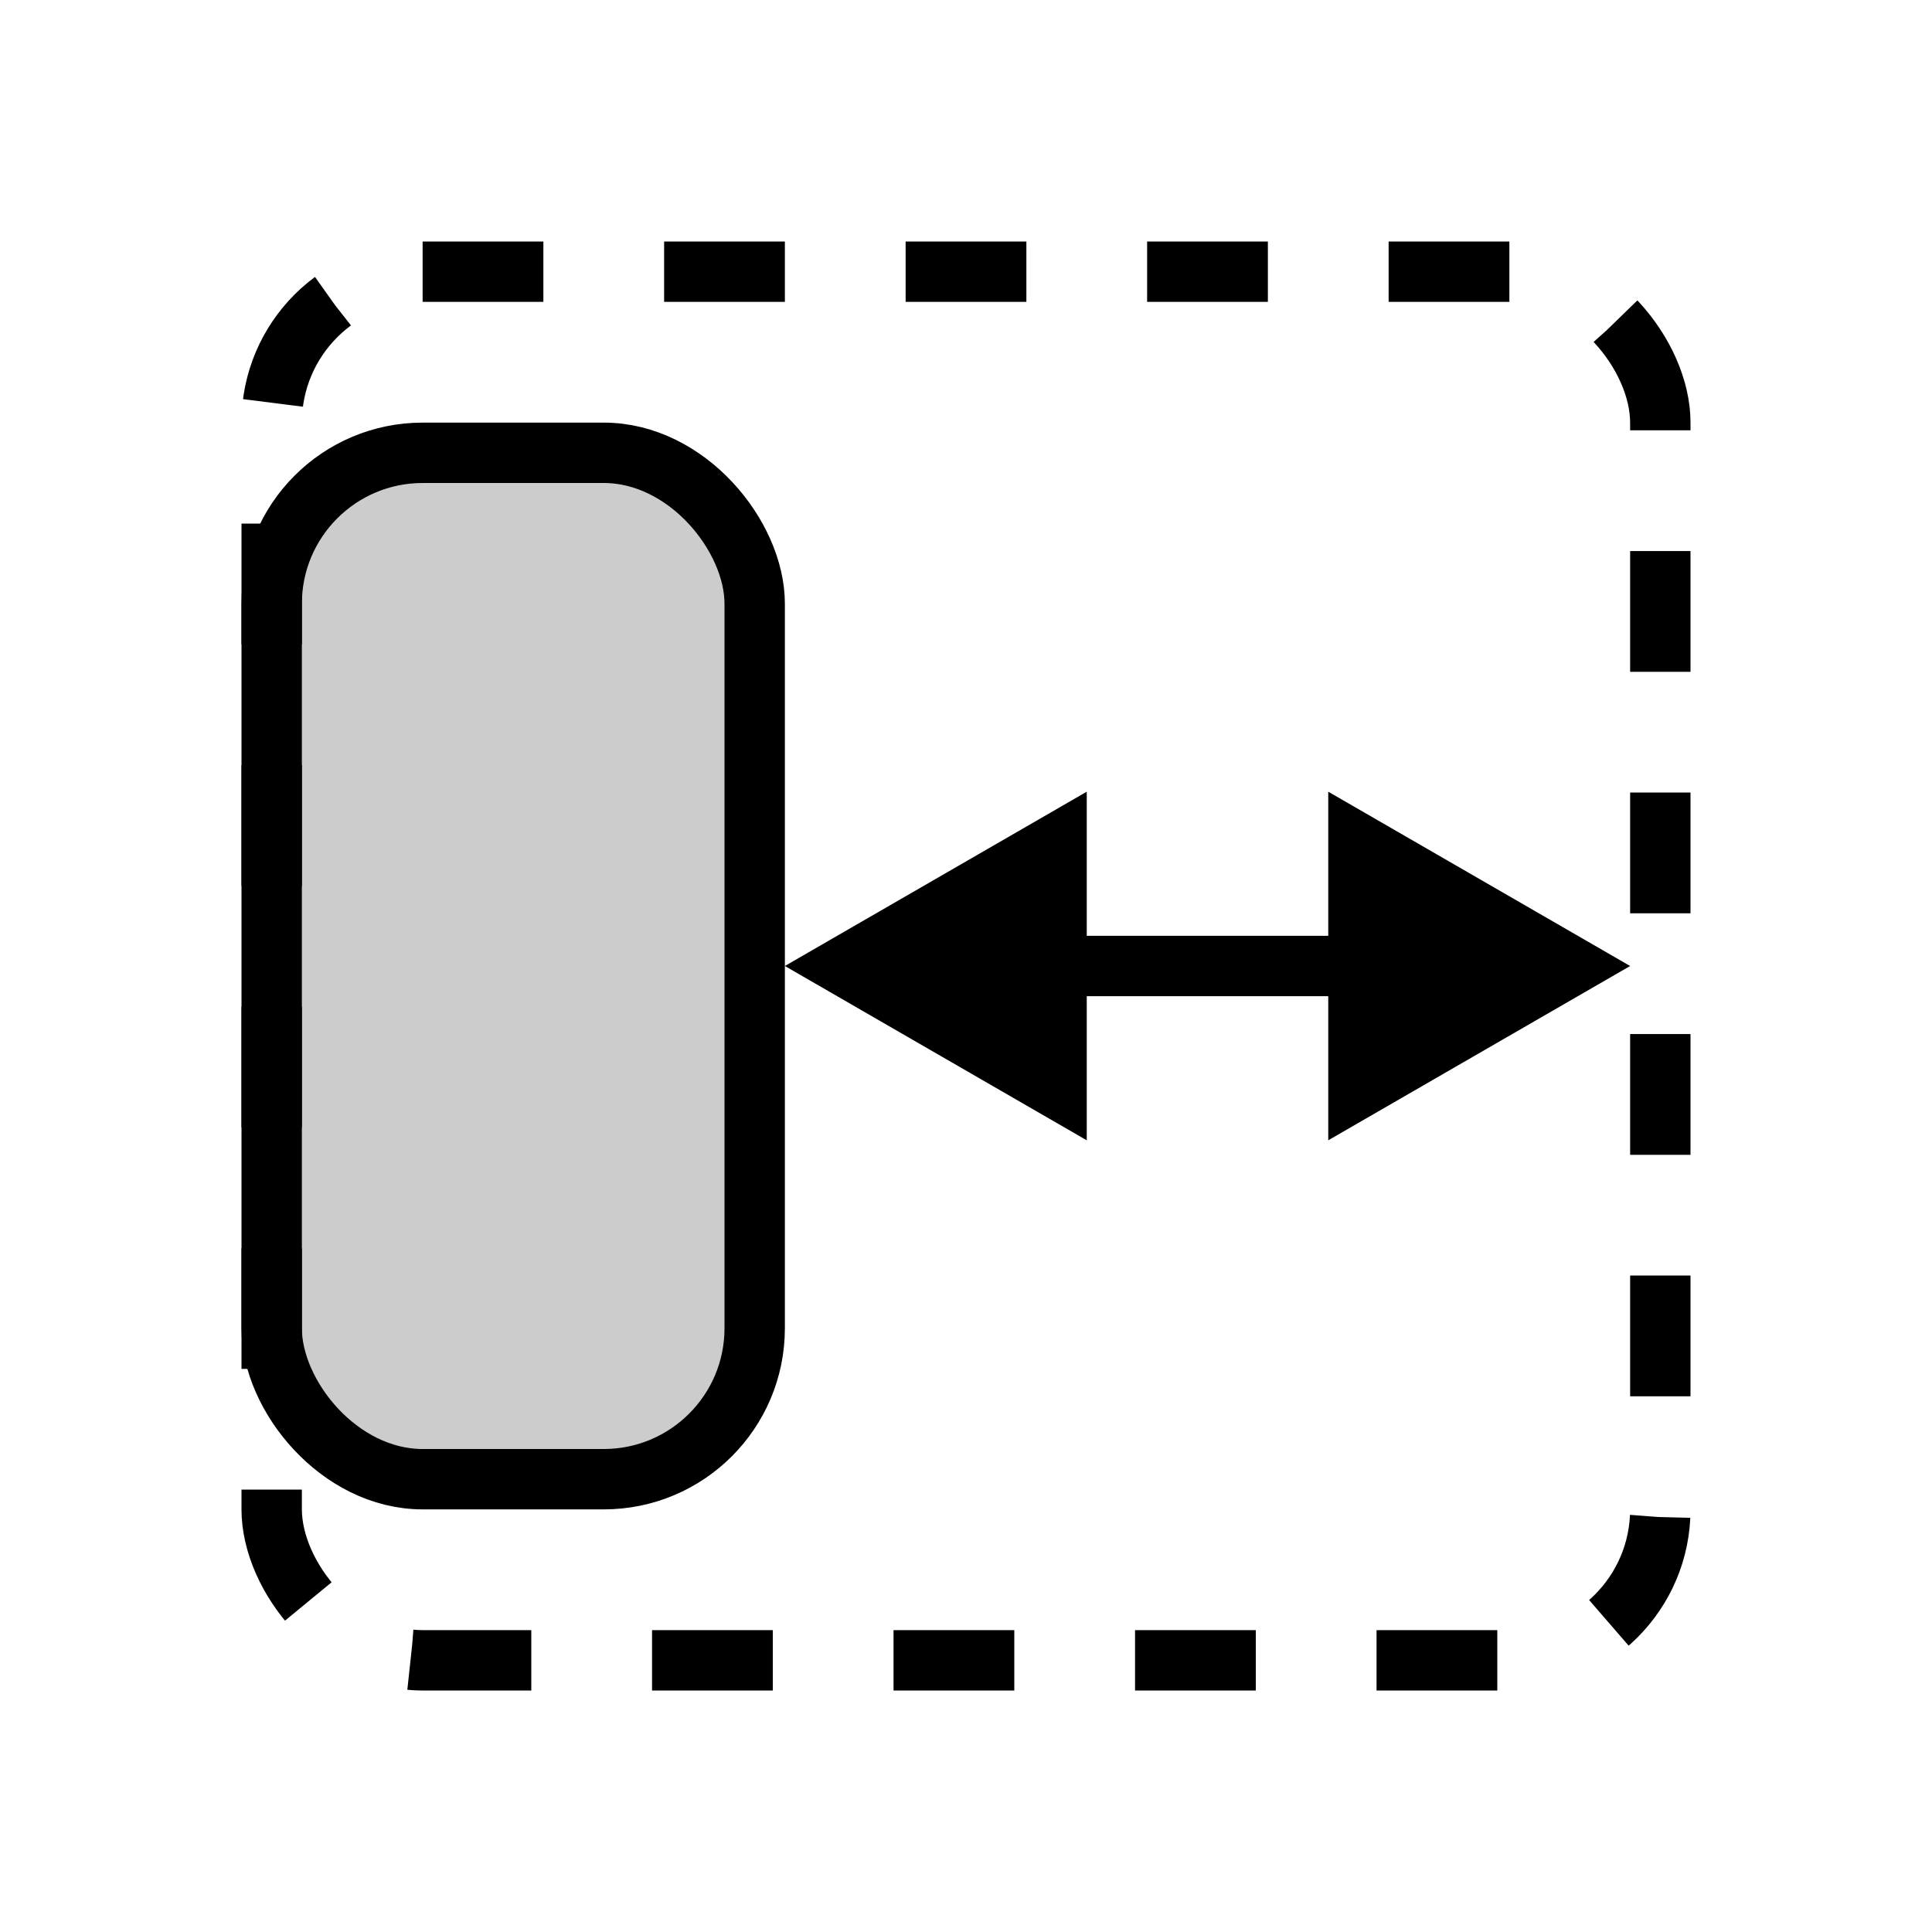 <svg width="32" height="32" viewBox="0 0 32 32" fill="none" xmlns="http://www.w3.org/2000/svg">
<rect x="4.5" y="4.5" width="23" height="23" rx="2.5" stroke="black" stroke-dasharray="2 2"/>
<rect x="4.5" y="7.5" width="8" height="17" rx="2.5" fill="black" fill-opacity="0.2" stroke="black"/>
<path d="M13 16L18 18.887V13.113L13 16ZM27 16L22 13.113V18.887L27 16ZM17.5 16V16.5L22.5 16.5V16V15.5H17.5V16Z" fill="black"/>
</svg>

